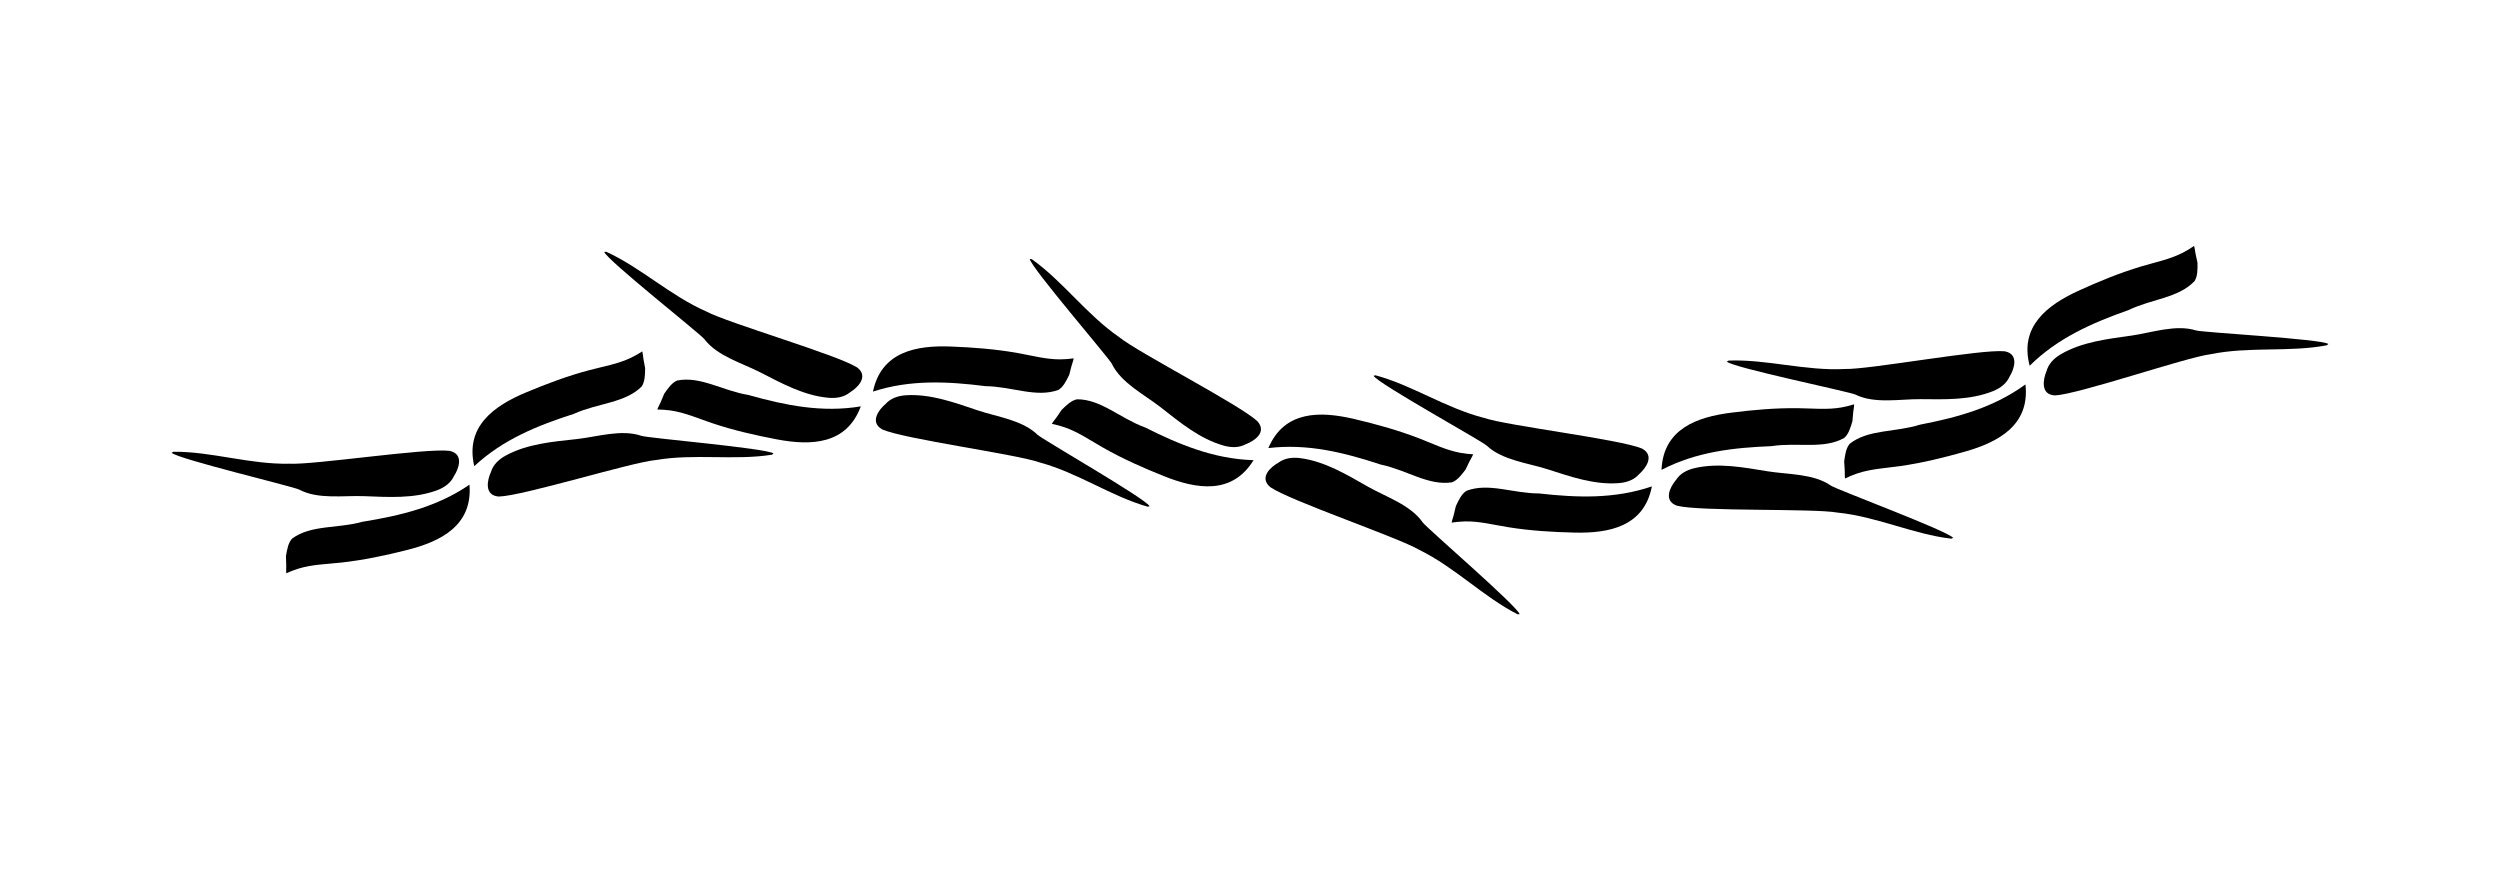<svg width="279" height="97" viewBox="0 0 279 97" fill="none" xmlns="http://www.w3.org/2000/svg">
<path d="M33.403 54.644C35.499 55.758 38.334 55.283 40.621 55.371C43.314 55.475 46.156 55.67 48.738 54.728C49.642 54.399 50.309 53.878 50.658 53.139C51.16 52.381 51.838 50.685 50.19 50.317C47.558 49.972 35.016 51.902 32.304 51.749C27.902 51.849 23.581 50.374 19.348 50.417C19.283 50.455 19.221 50.489 19.156 50.528C19.823 51.225 32.741 54.292 33.4 54.644H33.403Z" fill="currentColor"/>
<path d="M40.507 58.217C37.653 59.017 34.722 58.542 32.592 60.112C32.171 60.587 32.048 61.253 31.91 62.069C31.918 62.436 31.945 62.773 31.945 63.103C31.945 63.432 31.918 63.754 31.952 63.976C32.309 63.811 32.814 63.608 33.328 63.451C34.875 62.984 36.507 62.957 38.139 62.777C40.61 62.501 43.05 61.981 45.46 61.372C49.203 60.422 52.762 58.638 52.394 54.089C50.574 55.337 48.647 56.199 46.655 56.834C44.659 57.47 42.598 57.88 40.511 58.22L40.507 58.217Z" fill="currentColor"/>
<path d="M71.62 48.651C69.382 47.863 66.647 48.751 64.376 49C61.698 49.295 58.855 49.524 56.446 50.838C55.599 51.297 55.017 51.91 54.783 52.691C54.396 53.518 53.982 55.295 55.664 55.414C58.319 55.364 70.436 51.596 73.141 51.347C77.481 50.597 81.971 51.412 86.154 50.746C86.212 50.7 86.269 50.654 86.327 50.608C85.564 50.018 72.332 48.896 71.627 48.648L71.62 48.651Z" fill="currentColor"/>
<path d="M64.068 46.174C66.773 44.96 69.742 44.995 71.615 43.13C71.96 42.597 71.987 41.92 71.998 41.093C71.937 40.733 71.86 40.403 71.81 40.078C71.76 39.752 71.741 39.431 71.672 39.216C71.347 39.431 70.876 39.706 70.389 39.94C68.93 40.629 67.317 40.897 65.731 41.319C63.329 41.958 60.992 42.835 58.701 43.796C55.138 45.289 51.886 47.583 52.928 52.025C54.541 50.524 56.318 49.383 58.195 48.46C60.072 47.537 62.053 46.825 64.068 46.178V46.174Z" fill="currentColor"/>
<path d="M78.612 37.853C80.045 39.745 82.815 40.511 84.849 41.556C87.247 42.785 89.741 44.16 92.48 44.394C93.438 44.474 94.261 44.286 94.893 43.762C95.671 43.287 97 42.035 95.66 41.009C93.418 39.584 81.232 36.05 78.838 34.767C74.804 33.002 71.506 29.847 67.652 28.097C67.579 28.104 67.506 28.112 67.434 28.12C67.744 29.031 78.164 37.26 78.612 37.853Z" fill="currentColor"/>
<path d="M83.542 44.083C80.615 43.605 78.159 41.939 75.566 42.468C74.984 42.72 74.589 43.272 74.122 43.953C73.972 44.286 73.857 44.604 73.719 44.907C73.582 45.205 73.421 45.485 73.359 45.703C73.75 45.703 74.294 45.734 74.827 45.806C76.424 46.036 77.918 46.699 79.474 47.223C81.829 48.016 84.262 48.571 86.706 49.035C90.503 49.754 94.483 49.632 96.065 45.351C93.889 45.715 91.778 45.684 89.702 45.42C87.626 45.156 85.584 44.658 83.546 44.087L83.542 44.083Z" fill="currentColor"/>
<path d="M115.795 48.525C114.098 46.867 111.244 46.519 109.079 45.787C106.524 44.926 103.854 43.938 101.111 44.11C100.15 44.172 99.364 44.482 98.82 45.09C98.123 45.676 96.993 47.112 98.468 47.928C100.897 49.004 113.47 50.693 116.029 51.608C120.281 52.757 124.008 55.391 128.081 56.547C128.153 56.528 128.222 56.513 128.295 56.494C127.855 55.64 116.328 49.046 115.795 48.521V48.525Z" fill="currentColor"/>
<path d="M109.995 43.096C112.96 43.134 115.638 44.42 118.12 43.513C118.656 43.176 118.967 42.575 119.327 41.828C119.423 41.476 119.492 41.143 119.584 40.829C119.676 40.511 119.794 40.212 119.821 39.99C119.434 40.048 118.89 40.101 118.354 40.105C116.737 40.117 115.167 39.68 113.55 39.393C111.102 38.96 108.612 38.769 106.129 38.673C102.268 38.523 98.353 39.236 97.422 43.701C99.521 43.019 101.613 42.736 103.705 42.69C105.796 42.644 107.892 42.831 109.991 43.096H109.995Z" fill="currentColor"/>
<path d="M124.089 40.621C125.139 42.754 127.729 44.044 129.541 45.461C131.674 47.13 133.873 48.965 136.536 49.723C137.467 49.987 138.317 49.964 139.041 49.57C139.899 49.252 141.455 48.279 140.332 47.016C138.39 45.185 127.031 39.357 124.913 37.634C121.266 35.122 118.615 31.385 115.144 28.923C115.071 28.915 114.995 28.908 114.922 28.9C115.052 29.853 123.764 39.947 124.093 40.617L124.089 40.621Z" fill="currentColor"/>
<path d="M127.761 47.693C124.96 46.656 122.853 44.546 120.191 44.561C119.566 44.695 119.072 45.162 118.479 45.74C118.268 46.039 118.092 46.33 117.896 46.594C117.701 46.862 117.49 47.104 117.387 47.303C117.774 47.379 118.306 47.513 118.819 47.69C120.356 48.222 121.7 49.164 123.141 49.979C125.317 51.212 127.615 52.231 129.937 53.154C133.549 54.593 137.507 55.245 139.897 51.354C137.675 51.289 135.595 50.852 133.595 50.19C131.595 49.528 129.672 48.647 127.768 47.69L127.761 47.693Z" fill="currentColor"/>
<path d="M158.773 58.3C157.417 56.343 154.663 55.451 152.663 54.314C150.307 52.974 147.855 51.488 145.112 51.128C144.151 51.002 143.316 51.151 142.657 51.645C141.852 52.086 140.462 53.276 141.764 54.364C143.956 55.888 156.057 59.981 158.409 61.375C162.39 63.324 165.569 66.632 169.37 68.555C169.442 68.555 169.519 68.547 169.592 68.543C169.32 67.617 159.202 58.917 158.773 58.3Z" fill="currentColor"/>
<path d="M154.089 51.844C157.012 52.457 159.41 54.234 162.038 53.828C162.632 53.602 163.053 53.07 163.555 52.407C163.72 52.078 163.85 51.768 164.004 51.477C164.157 51.186 164.329 50.91 164.402 50.699C164.007 50.68 163.463 50.627 162.931 50.527C161.333 50.224 159.862 49.493 158.319 48.9C155.982 48 153.561 47.33 151.124 46.759C147.339 45.867 143.328 45.806 141.547 50.006C143.75 49.742 145.872 49.868 147.952 50.228C150.028 50.588 152.063 51.178 154.089 51.844Z" fill="currentColor"/>
<path d="M165.912 49.724C167.632 51.359 170.49 51.661 172.67 52.358C175.236 53.182 177.922 54.131 180.661 53.917C181.618 53.84 182.404 53.522 182.936 52.902C183.626 52.305 184.733 50.853 183.243 50.057C180.799 49.019 168.199 47.518 165.628 46.641C161.361 45.558 157.591 42.981 153.504 41.882C153.431 41.901 153.362 41.92 153.289 41.939C153.741 42.789 165.364 49.207 165.908 49.724H165.912Z" fill="currentColor"/>
<path d="M171.792 55.069C168.827 55.073 166.13 53.829 163.659 54.775C163.126 55.119 162.828 55.728 162.475 56.478C162.383 56.835 162.318 57.164 162.234 57.482C162.146 57.8 162.035 58.102 162.008 58.324C162.395 58.263 162.935 58.202 163.475 58.19C165.092 58.156 166.67 58.569 168.29 58.83C170.746 59.228 173.236 59.381 175.719 59.438C179.58 59.53 183.488 58.761 184.35 54.281C182.262 54.993 180.174 55.307 178.082 55.387C175.991 55.464 173.895 55.307 171.788 55.073L171.792 55.069Z" fill="currentColor"/>
<path d="M204.337 54.2C202.391 52.841 199.521 52.963 197.261 52.596C194.602 52.163 191.802 51.623 189.128 52.24C188.189 52.458 187.465 52.891 187.029 53.58C186.435 54.273 185.558 55.873 187.147 56.436C189.718 57.103 202.402 56.72 205.072 57.206C209.455 57.646 213.561 59.638 217.768 60.116C217.837 60.086 217.902 60.059 217.971 60.028C217.396 59.255 204.95 54.629 204.337 54.2Z" fill="currentColor"/>
<path d="M197.727 49.785C200.657 49.341 203.508 50.172 205.814 48.874C206.289 48.456 206.496 47.809 206.729 47.017C206.768 46.653 206.783 46.316 206.821 45.987C206.86 45.661 206.929 45.343 206.921 45.121C206.549 45.24 206.021 45.382 205.492 45.474C203.898 45.749 202.278 45.573 200.634 45.554C198.148 45.523 195.662 45.742 193.199 46.056C189.368 46.538 185.617 47.878 185.426 52.435C187.383 51.42 189.402 50.8 191.459 50.413C193.517 50.026 195.612 49.873 197.731 49.789L197.727 49.785Z" fill="currentColor"/>
<path d="M207.077 44.04C209.207 45.089 212.026 44.53 214.313 44.546C217.007 44.569 219.857 44.676 222.404 43.657C223.297 43.301 223.948 42.761 224.278 42.011C224.756 41.237 225.381 39.522 223.726 39.204C221.083 38.94 208.609 41.252 205.893 41.18C201.495 41.413 197.132 40.073 192.903 40.242C192.841 40.28 192.776 40.318 192.715 40.36C193.401 41.034 206.406 43.711 207.077 44.04Z" fill="currentColor"/>
<path d="M214.283 47.391C211.455 48.275 208.509 47.892 206.429 49.523C206.023 50.01 205.92 50.68 205.809 51.499C205.828 51.867 205.866 52.2 205.874 52.529C205.885 52.859 205.866 53.18 205.908 53.402C206.257 53.226 206.759 53.008 207.268 52.836C208.801 52.323 210.432 52.246 212.057 52.016C214.52 51.664 216.941 51.071 219.332 50.389C223.044 49.328 226.549 47.433 226.04 42.899C224.258 44.201 222.358 45.12 220.385 45.817C218.412 46.514 216.363 46.985 214.283 47.391Z" fill="currentColor"/>
<path d="M245.096 36.883C242.836 36.164 240.131 37.132 237.863 37.454C235.197 37.833 232.362 38.147 229.991 39.533C229.159 40.02 228.596 40.648 228.386 41.436C228.026 42.275 227.662 44.063 229.347 44.128C231.998 43.998 243.997 39.863 246.69 39.533C251.003 38.649 255.52 39.33 259.676 38.534C259.734 38.484 259.787 38.438 259.845 38.388C259.067 37.822 245.805 37.106 245.096 36.88V36.883Z" fill="currentColor"/>
<path d="M237.471 34.636C240.137 33.342 243.106 33.284 244.918 31.362C245.248 30.822 245.252 30.144 245.24 29.313C245.167 28.953 245.079 28.628 245.022 28.302C244.96 27.977 244.93 27.659 244.857 27.445C244.539 27.671 244.075 27.962 243.597 28.207C242.156 28.942 240.555 29.26 238.984 29.727C236.601 30.439 234.291 31.385 232.031 32.415C228.514 34.015 225.335 36.409 226.511 40.816C228.078 39.265 229.821 38.074 231.667 37.09C233.518 36.11 235.471 35.337 237.467 34.632L237.471 34.636Z" fill="currentColor"/>
</svg>
